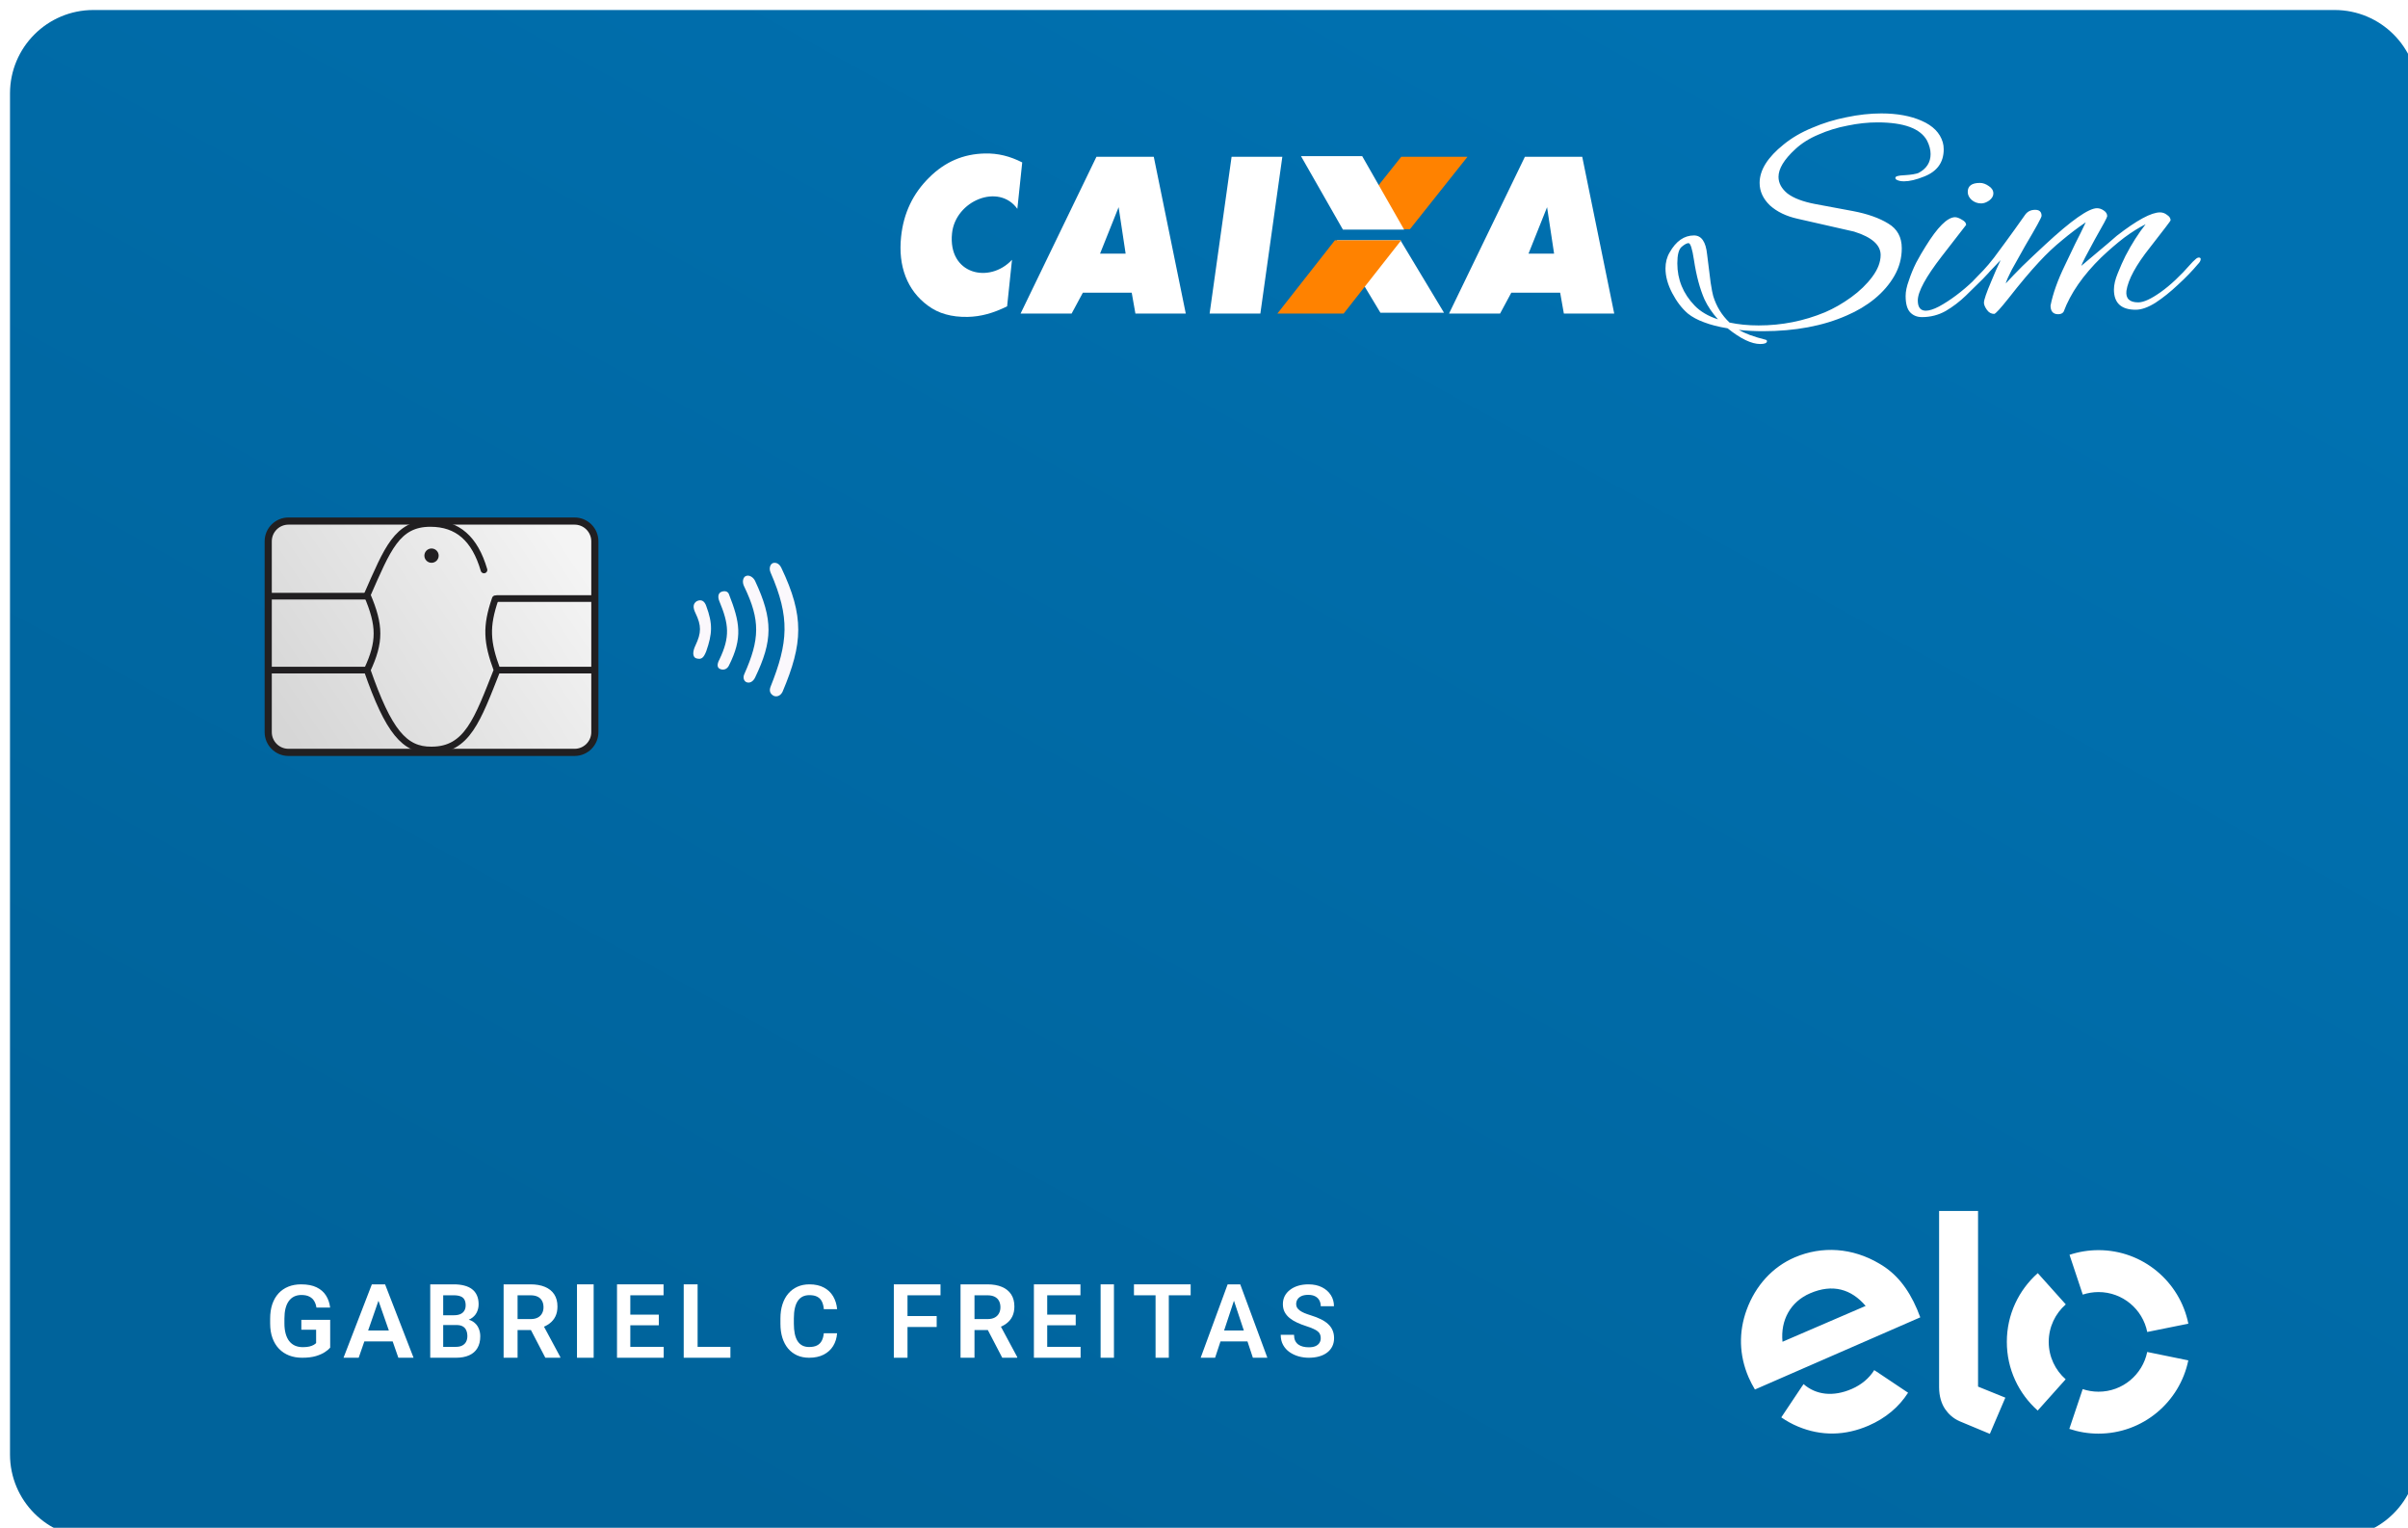 <svg width="722" height="458" viewBox="0 0 722 458" fill="none" xmlns="http://www.w3.org/2000/svg">
<g filter="url(#filter0_i_47_15)">
<path d="M697 0H25C11.193 0 0 11.193 0 25V433C0 446.807 11.193 458 25 458H697C710.807 458 722 446.807 722 433V25C722 11.193 710.807 0 697 0Z" fill="url(#paint0_linear_47_15)"/>
</g>
<path d="M99 395.639V403.973C98.673 404.374 98.156 404.81 97.451 405.281C96.756 405.751 95.847 406.157 94.722 406.501C93.598 406.833 92.218 407 90.582 407C89.161 407 87.864 406.774 86.689 406.324C85.512 405.864 84.501 405.193 83.652 404.31C82.804 403.428 82.15 402.351 81.689 401.077C81.23 399.804 81 398.349 81 396.713V395.302C81 393.666 81.215 392.211 81.644 390.937C82.083 389.664 82.707 388.585 83.515 387.704C84.332 386.822 85.308 386.151 86.443 385.691C87.587 385.231 88.866 385 90.276 385C92.167 385 93.721 385.298 94.936 385.897C96.163 386.494 97.104 387.317 97.758 388.366C98.413 389.404 98.821 390.599 98.984 391.951H94.875C94.764 391.206 94.539 390.556 94.201 389.996C93.864 389.428 93.383 388.988 92.759 388.674C92.147 388.351 91.349 388.189 90.368 388.189C89.54 388.189 88.809 388.346 88.175 388.659C87.542 388.973 87.01 389.428 86.581 390.026C86.152 390.623 85.825 391.363 85.6 392.245C85.385 393.126 85.278 394.136 85.278 395.272V396.713C85.278 397.859 85.4 398.877 85.646 399.769C85.891 400.651 86.244 401.396 86.703 402.004C87.174 402.601 87.751 403.056 88.437 403.37C89.131 403.674 89.918 403.826 90.797 403.826C91.595 403.826 92.254 403.762 92.775 403.634C93.306 403.497 93.73 403.336 94.048 403.15C94.365 402.963 94.609 402.783 94.783 402.606V398.594H90.352V395.639H99Z" fill="white"/>
<path d="M114.024 388.339L107.545 407H103L111.494 385H114.398L114.024 388.339ZM119.441 407L112.931 388.339L112.541 385H115.46L124 407H119.441ZM119.145 398.826V402.104H106.95V398.826H119.145Z" fill="white"/>
<path d="M136.881 397.193H131.628L131.599 394.263H136.104C136.877 394.263 137.521 394.147 138.04 393.915C138.558 393.682 138.949 393.346 139.213 392.902C139.485 392.459 139.621 391.92 139.621 391.286C139.621 390.58 139.495 390.007 139.24 389.563C138.996 389.119 138.61 388.797 138.082 388.596C137.555 388.385 136.886 388.279 136.076 388.279H132.885V407H129V385H136.076C137.244 385 138.284 385.121 139.198 385.362C140.12 385.594 140.902 385.957 141.542 386.451C142.182 386.944 142.668 387.563 142.997 388.308C143.336 389.055 143.506 389.941 143.506 390.968C143.506 391.875 143.308 392.712 142.913 393.476C142.527 394.232 141.928 394.847 141.119 395.32C140.319 395.793 139.302 396.065 138.067 396.136L136.881 397.193ZM136.712 407H130.482L132.107 403.735H136.712C137.484 403.735 138.119 403.6 138.618 403.328C139.127 403.056 139.504 402.683 139.749 402.21C140.003 401.727 140.13 401.172 140.13 400.548C140.13 399.862 140.018 399.268 139.791 398.765C139.574 398.261 139.226 397.873 138.746 397.602C138.275 397.33 137.654 397.193 136.881 397.193H132.841L132.87 394.263H138.011L138.902 395.396C140.088 395.405 141.053 395.658 141.797 396.151C142.55 396.644 143.106 397.28 143.464 398.055C143.822 398.831 144 399.666 144 400.562C144 401.973 143.713 403.156 143.138 404.113C142.574 405.07 141.745 405.791 140.653 406.274C139.569 406.758 138.257 407 136.712 407Z" fill="white"/>
<path d="M151 385H159.052C160.735 385 162.182 385.251 163.388 385.756C164.596 386.26 165.525 387.005 166.174 387.991C166.823 388.979 167.148 390.192 167.148 391.634C167.148 392.771 166.945 393.758 166.539 394.595C166.134 395.431 165.56 396.131 164.819 396.694C164.088 397.259 163.226 397.703 162.232 398.025L160.923 398.689H153.816L153.786 395.41H159.097C159.96 395.41 160.675 395.259 161.243 394.958C161.812 394.655 162.238 394.237 162.521 393.703C162.816 393.169 162.962 392.559 162.962 391.875C162.962 391.14 162.821 390.505 162.536 389.972C162.252 389.428 161.821 389.009 161.243 388.717C160.665 388.424 159.934 388.279 159.052 388.279H155.186V407H151V385ZM163.51 407L158.382 397.148L162.81 397.133L168 406.789V407H163.51Z" fill="white"/>
<path d="M178 385V407H173V385H178Z" fill="white"/>
<path d="M199 403.735V407H187.771V403.735H199ZM188.99 385V407H185V385H188.99ZM197.534 394.081V397.269H187.771V394.081H197.534ZM198.957 385V388.279H187.771V385H198.957Z" fill="white"/>
<path d="M219 403.735V407H207.909V403.735H219ZM209.167 385V407H205V385H209.167Z" fill="white"/>
<path d="M246.999 399.666H250.985C250.879 401.097 250.488 402.366 249.812 403.472C249.135 404.57 248.193 405.432 246.986 406.059C245.777 406.686 244.313 407 242.594 407C241.271 407 240.077 406.764 239.014 406.294C237.961 405.815 237.057 405.134 236.304 404.252C235.56 403.361 234.989 402.292 234.594 401.048C234.198 399.794 234 398.388 234 396.831V395.199C234 393.642 234.203 392.236 234.608 390.982C235.014 389.728 235.594 388.659 236.347 387.778C237.11 386.886 238.024 386.2 239.087 385.72C240.159 385.24 241.357 385 242.681 385C244.401 385 245.855 385.324 247.044 385.969C248.231 386.606 249.155 387.483 249.812 388.6C250.468 389.718 250.864 391.001 251 392.45H247.014C246.937 391.55 246.743 390.785 246.434 390.158C246.135 389.531 245.681 389.056 245.072 388.733C244.473 388.4 243.676 388.233 242.681 388.233C241.908 388.233 241.226 388.38 240.637 388.674C240.057 388.968 239.574 389.409 239.188 389.996C238.801 390.574 238.512 391.299 238.319 392.172C238.126 393.034 238.028 394.033 238.028 395.169V396.831C238.028 397.918 238.116 398.892 238.289 399.755C238.463 400.617 238.734 401.347 239.101 401.945C239.469 402.542 239.941 402.998 240.521 403.312C241.101 403.625 241.791 403.782 242.594 403.782C243.57 403.782 244.363 403.625 244.971 403.312C245.589 402.998 246.058 402.537 246.376 401.93C246.705 401.323 246.913 400.568 246.999 399.666Z" fill="white"/>
<path d="M272.099 385V407H268V385H272.099ZM280.851 394.504V397.783H271.027V394.504H280.851ZM282 385V388.279H271.027V385H282Z" fill="white"/>
<path d="M288 385H296.051C297.735 385 299.181 385.251 300.388 385.756C301.596 386.26 302.525 387.005 303.174 387.991C303.823 388.979 304.148 390.192 304.148 391.634C304.148 392.771 303.944 393.758 303.539 394.595C303.132 395.431 302.56 396.131 301.819 396.694C301.088 397.259 300.226 397.703 299.231 398.025L297.923 398.689H290.816L290.786 395.41H296.096C296.958 395.41 297.674 395.259 298.243 394.958C298.81 394.655 299.236 394.237 299.521 393.703C299.816 393.169 299.962 392.559 299.962 391.875C299.962 391.14 299.821 390.505 299.536 389.972C299.252 389.428 298.821 389.009 298.243 388.717C297.664 388.424 296.934 388.279 296.051 388.279H292.186V407H288V385ZM300.51 407L295.382 397.148L299.81 397.133L305 406.789V407H300.51Z" fill="white"/>
<path d="M324 403.735V407H312.771V403.735H324ZM313.989 385V407H310V385H313.989ZM322.535 394.081V397.269H312.771V394.081H322.535ZM323.957 385V388.279H312.771V385H323.957Z" fill="white"/>
<path d="M334 385V407H330V385H334Z" fill="white"/>
<path d="M350.449 385V407H346.478V385H350.449ZM357 385V388.279H340V385H357Z" fill="white"/>
<path d="M370.499 388.339L364.327 407H360L368.089 385H370.855L370.499 388.339ZM375.658 407L369.457 388.339L369.085 385H371.867L380 407H375.658ZM375.375 398.826V402.104H363.762V398.826H375.375Z" fill="white"/>
<path d="M396.003 401.147C396.003 400.735 395.941 400.368 395.815 400.044C395.699 399.71 395.483 399.412 395.164 399.147C394.855 398.872 394.415 398.607 393.845 398.352C393.286 398.088 392.562 397.814 391.674 397.529C390.69 397.215 389.772 396.863 388.923 396.47C388.073 396.078 387.325 395.623 386.679 395.102C386.041 394.583 385.545 393.985 385.187 393.309C384.829 392.622 384.651 391.828 384.651 390.926C384.651 390.044 384.834 389.24 385.201 388.514C385.578 387.788 386.109 387.166 386.794 386.646C387.48 386.117 388.285 385.71 389.212 385.427C390.148 385.142 391.181 385 392.311 385C393.875 385 395.227 385.289 396.365 385.867C397.514 386.446 398.402 387.23 399.03 388.22C399.656 389.21 399.97 390.323 399.97 391.558H396.003C396.003 390.892 395.863 390.303 395.584 389.794C395.313 389.284 394.898 388.881 394.338 388.588C393.787 388.294 393.093 388.147 392.253 388.147C391.442 388.147 390.766 388.269 390.226 388.514C389.695 388.76 389.295 389.092 389.024 389.514C388.763 389.936 388.634 390.406 388.634 390.926C388.634 391.319 388.725 391.671 388.908 391.985C389.092 392.289 389.366 392.578 389.733 392.853C390.1 393.117 390.554 393.368 391.095 393.602C391.645 393.828 392.282 394.054 393.006 394.279C394.164 394.633 395.177 395.024 396.047 395.456C396.926 395.888 397.654 396.377 398.233 396.927C398.822 397.475 399.261 398.093 399.551 398.779C399.85 399.465 400 400.245 400 401.117C400 402.039 399.821 402.863 399.464 403.588C399.107 404.313 398.595 404.932 397.929 405.441C397.263 405.951 396.462 406.339 395.526 406.603C394.599 406.868 393.561 407 392.412 407C391.389 407 390.376 406.863 389.371 406.588C388.378 406.304 387.475 405.882 386.664 405.323C385.853 404.755 385.206 404.04 384.724 403.176C384.241 402.304 384 401.284 384 400.118H387.996C387.996 400.794 388.102 401.373 388.315 401.852C388.536 402.323 388.845 402.711 389.241 403.014C389.647 403.309 390.12 403.524 390.66 403.662C391.201 403.799 391.784 403.868 392.412 403.868C393.223 403.868 393.889 403.755 394.41 403.529C394.941 403.294 395.337 402.97 395.598 402.559C395.868 402.147 396.003 401.677 396.003 401.147Z" fill="white"/>
<path d="M172.279 156.195H86.497C83.141 156.195 80.421 158.915 80.421 162.271V219.459C80.421 222.815 83.141 225.535 86.497 225.535H172.279C175.635 225.535 178.356 222.815 178.356 219.459V162.271C178.356 158.915 175.635 156.195 172.279 156.195Z" fill="url(#paint1_linear_47_15)" stroke="#211F21" stroke-width="2.145"/>
<path d="M80.778 178.713H110.087" stroke="#211F21" stroke-width="2" stroke-linecap="round"/>
<path d="M80.778 200.873H109.445" stroke="#211F21" stroke-width="2" stroke-linecap="round"/>
<path d="M149.404 200.873H177.998" stroke="#211F21" stroke-width="2" stroke-linecap="round"/>
<path d="M148.975 179.428H177.998" stroke="#211F21" stroke-width="2" stroke-linecap="round"/>
<path d="M129.388 168.706C130.572 168.706 131.533 167.745 131.533 166.561C131.533 165.377 130.572 164.417 129.388 164.417C128.204 164.417 127.243 165.377 127.243 166.561C127.243 167.745 128.204 168.706 129.388 168.706Z" fill="#211F21"/>
<path d="M231.053 205.824C236.325 192.59 236.926 185.119 231.053 171.645C230.43 170.215 231.053 169.024 231.768 168.786C232.483 168.547 233.589 168.786 234.27 170.215C241.188 184.73 240.767 192.87 234.627 207.387C233.912 208.817 232.575 208.998 231.768 208.46C230.824 207.831 230.608 206.941 231.053 205.824Z" fill="#FBF8FC"/>
<path d="M223.547 172.717C222.832 173.075 222.375 174.43 223.19 175.934C227.999 185.94 227.801 191.662 223.19 202.026C222.686 203.071 222.998 204.226 223.905 204.528C224.977 204.886 225.913 204.125 226.406 203.098C231.701 192.084 231.84 185.756 226.406 174.147C225.905 173.075 224.619 172.181 223.547 172.717Z" fill="#FBF8FC"/>
<path d="M216.399 177.364C215.326 177.721 215.136 178.908 215.684 180.223C218.53 187.063 218.979 190.898 215.684 197.737C215.041 198.929 214.83 200.193 216.041 200.596C217.252 201 218.126 200.363 218.543 199.524C222.766 191.149 221.82 186.454 218.543 178.079C218.263 177.364 217.471 177.006 216.399 177.364Z" fill="#FBF8FC"/>
<path d="M208.893 180.223C207.82 180.938 207.668 182.022 208.535 183.797C210.344 187.564 210.303 189.68 208.535 193.448C207.713 195.11 207.463 197.022 208.893 197.38C210.322 197.737 210.957 197.229 211.752 195.235C213.578 189.987 213.756 187.02 211.752 181.653C211.291 180.261 210.322 179.508 208.893 180.223Z" fill="#FBF8FC"/>
<path d="M145.115 170.849C142.372 161.508 137.251 156.91 129.03 156.91C119.023 156.91 116.194 164.53 110.087 178.355C113.998 187.507 114.039 192.437 110.087 200.873C116.494 219.254 121.24 224.915 129.388 224.821C140.111 224.821 143.163 215.733 149.046 200.873C145.952 192.497 145.622 187.875 148.5 179.5" stroke="#211F21" stroke-width="2" stroke-linecap="round"/>
<path fill-rule="evenodd" clip-rule="evenodd" d="M335.377 62.166L329.831 76.035H337.503L335.401 62.108L335.377 62.166ZM306 94L328.749 47H345.943L355.536 94H340.435L339.326 87.738H324.676L321.306 94H306ZM362.683 94L369.273 47H384.487L377.898 94H362.683ZM463.866 62.108L458.299 76.035H465.971L463.866 62.108ZM434.466 94L457.215 47H474.408L484 94H468.9L467.79 87.738H453.141L449.771 94H434.466ZM400.833 72.023H419.895L432.958 93.737H413.892L400.833 72.023Z" fill="white"/>
<path d="M527.784 103.12C525.16 103.12 521.896 101.552 517.992 98.416C515.24 97.968 512.872 97.36 510.888 96.592C508.968 95.888 507.368 95.024 506.088 94C504.296 92.464 502.728 90.416 501.384 87.856C500.04 85.296 499.368 82.832 499.368 80.464C499.368 78.672 499.784 77.072 500.616 75.664C502.536 72.272 504.968 70.576 507.912 70.576C510.152 70.576 511.464 72.464 511.848 76.24C512.296 79.76 512.648 82.576 512.904 84.688C513.224 86.736 513.48 88.08 513.672 88.72C514.632 91.856 516.264 94.512 518.568 96.688C521.256 97.264 524.168 97.552 527.304 97.552C534.216 97.552 540.84 96.24 547.176 93.616C549.864 92.464 552.488 90.96 555.048 89.104C557.608 87.248 559.72 85.2 561.384 82.96C563.048 80.72 563.88 78.544 563.88 76.432C563.88 73.424 561.224 71.088 555.912 69.424L539.016 65.584C535.56 64.816 532.776 63.472 530.664 61.552C528.616 59.568 527.592 57.328 527.592 54.832C527.592 50.992 529.992 47.152 534.792 43.312C537.224 41.328 540.072 39.664 543.336 38.32C546.6 36.912 550.024 35.856 553.608 35.152C557.256 34.384 560.744 34 564.072 34C568.808 34 572.84 34.736 576.168 36.208C579.56 37.68 581.672 39.824 582.504 42.64C582.696 43.28 582.792 43.984 582.792 44.752C582.792 48.656 580.84 51.376 576.936 52.912C574.568 53.872 572.552 54.352 570.888 54.352C569.864 54.352 569.064 54.16 568.488 53.776C568.36 53.648 568.296 53.488 568.296 53.296C568.296 52.848 569.192 52.592 570.984 52.528C572.072 52.464 572.968 52.368 573.672 52.24C574.376 52.112 574.888 51.984 575.208 51.856C577.64 50.576 578.856 48.688 578.856 46.192C578.856 44.912 578.504 43.568 577.8 42.16C575.816 38.512 570.856 36.688 562.92 36.688C560.04 36.688 557.064 37.008 553.992 37.648C550.92 38.224 548.008 39.12 545.256 40.336C542.504 41.488 540.168 42.96 538.248 44.752C534.92 47.824 533.256 50.576 533.256 53.008C533.256 54.864 534.152 56.528 535.944 58C537.8 59.408 540.584 60.464 544.296 61.168L555.624 63.28C559.976 64.112 563.496 65.36 566.184 67.024C568.872 68.624 570.216 71.088 570.216 74.416C570.216 77.36 569.48 80.112 568.008 82.672C566.536 85.232 564.552 87.536 562.056 89.584C559.624 91.568 556.84 93.232 553.704 94.576C546.6 97.712 538.216 99.28 528.552 99.28C527.336 99.28 526.12 99.248 524.904 99.184C523.688 99.12 522.504 99.024 521.352 98.896C522.248 99.408 523.368 99.92 524.712 100.432C526.12 100.944 527.72 101.424 529.512 101.872C529.704 101.936 529.8 102.064 529.8 102.256C529.8 102.832 529.128 103.12 527.784 103.12ZM515.112 95.728C513.384 93.808 512.04 91.824 511.08 89.776C509.672 86.576 508.616 82.64 507.912 77.968C507.4 74.576 506.856 72.88 506.28 72.88C505.768 72.88 505.064 73.264 504.168 74.032C503.336 74.8 502.92 76.432 502.92 78.928C502.92 83.792 504.648 88.016 508.104 91.6C509.832 93.392 512.168 94.768 515.112 95.728ZM594.029 60.976C592.941 60.976 591.981 60.624 591.149 59.92C590.381 59.216 589.997 58.416 589.997 57.52C589.997 55.728 591.213 54.832 593.645 54.832C594.541 54.832 595.437 55.152 596.333 55.792C597.229 56.368 597.677 57.104 597.677 58C597.677 58.768 597.261 59.472 596.429 60.112C595.597 60.688 594.797 60.976 594.029 60.976ZM576.269 95.056C574.861 95.056 573.709 94.608 572.812 93.712C571.852 92.752 571.372 91.088 571.372 88.72C571.372 87.376 571.692 85.84 572.332 84.112C572.909 82.32 573.645 80.528 574.541 78.736C575.501 76.944 576.429 75.344 577.325 73.936C580.909 68.112 583.853 65.168 586.157 65.104C586.733 65.104 587.437 65.36 588.269 65.872C589.101 66.32 589.517 66.832 589.517 67.408C589.517 67.408 587.085 70.544 582.221 76.816C577.421 83.024 575.021 87.44 575.021 90.064C575.021 92.112 575.821 93.136 577.421 93.136C578.445 93.136 579.757 92.72 581.357 91.888C583.021 90.992 584.749 89.872 586.541 88.528C588.333 87.184 590.029 85.744 591.629 84.208C593.293 82.672 594.637 81.264 595.661 79.984C596.301 79.152 596.845 78.576 597.293 78.256C597.805 77.936 598.125 77.776 598.253 77.776C598.509 77.776 598.637 77.968 598.637 78.352C598.637 78.672 598.253 79.312 597.484 80.272C596.781 81.232 595.789 82.352 594.509 83.632C592.973 85.168 591.277 86.832 589.421 88.624C587.565 90.416 585.549 91.952 583.373 93.232C581.197 94.448 578.829 95.056 576.269 95.056ZM617.125 94.192C615.589 94.192 614.821 93.328 614.821 91.6C615.525 88.016 616.965 83.984 619.141 79.504C620.165 77.328 621.189 75.184 622.213 73.072C623.301 70.96 624.357 68.816 625.381 66.64C623.013 68.24 620.645 70.032 618.277 72.016C615.909 73.936 613.605 76.112 611.365 78.544C608.741 81.36 605.701 84.976 602.245 89.392C599.749 92.528 598.309 94.096 597.925 94.096C597.029 94.096 596.293 93.68 595.717 92.848C595.141 92.016 594.853 91.312 594.853 90.736C594.853 89.904 595.589 87.76 597.061 84.304C597.509 83.216 597.957 82.16 598.405 81.136C598.917 80.048 599.397 78.992 599.845 77.968L594.085 84.016C593.957 84.144 593.573 84.528 592.933 85.168C592.293 85.808 591.781 86.128 591.397 86.128C591.077 86.128 590.917 85.904 590.917 85.456C590.917 85.328 590.981 85.168 591.109 84.976C591.173 84.72 591.365 84.432 591.685 84.112C592.645 83.152 593.637 82.128 594.661 81.04C595.685 79.952 596.741 78.704 597.829 77.296C598.661 76.208 599.845 74.608 601.381 72.496C602.981 70.32 604.933 67.6 607.237 64.336C607.941 63.376 608.933 62.896 610.213 62.896C611.493 62.896 612.133 63.504 612.133 64.72C612.133 65.168 610.501 68.144 607.237 73.648C605.573 76.592 604.229 78.992 603.205 80.848C602.245 82.704 601.637 84.08 601.381 84.976C602.789 83.44 604.453 81.712 606.373 79.792C608.357 77.872 610.629 75.728 613.189 73.36C621.061 66.064 626.245 62.416 628.741 62.416C629.445 62.416 630.117 62.64 630.757 63.088C631.461 63.536 631.813 64.112 631.813 64.816C631.813 65.136 630.565 67.472 628.069 71.824C625.637 76.24 624.293 78.864 624.037 79.696C631.141 73.744 634.693 70.736 634.693 70.672C640.709 66 645.029 63.664 647.653 63.664C648.421 63.664 649.125 63.92 649.765 64.432C650.469 64.88 650.821 65.424 650.821 66.064C650.821 66.192 648.773 68.88 644.677 74.128C640.453 79.44 638.085 83.792 637.573 87.184C637.317 89.488 638.501 90.64 641.125 90.64C642.725 90.64 644.965 89.616 647.845 87.568C650.725 85.52 653.733 82.704 656.869 79.12C657.253 78.672 657.669 78.256 658.117 77.872C658.565 77.424 658.949 77.2 659.269 77.2C659.653 77.2 659.845 77.36 659.845 77.68C659.845 78.128 659.557 78.64 658.981 79.216C657.317 81.2 655.333 83.248 653.029 85.36C650.789 87.472 648.549 89.264 646.309 90.736C644.069 92.144 642.085 92.848 640.357 92.848C636.005 92.848 633.829 90.832 633.829 86.8C633.829 85.392 634.213 83.76 634.981 81.904C635.749 79.984 636.517 78.256 637.285 76.72C639.141 73.136 641.157 69.968 643.333 67.216C641.285 68.24 639.141 69.584 636.901 71.248C634.725 72.912 632.453 74.864 630.085 77.104C624.581 82.48 620.805 87.92 618.757 93.424C618.437 93.936 617.893 94.192 617.125 94.192Z" fill="white"/>
<path fill-rule="evenodd" clip-rule="evenodd" d="M402.871 68.712H422.743L440 47H420.129L402.871 68.712ZM383 94H402.871L420.129 72.021H400.257L383 94Z" fill="#FF8200"/>
<path fill-rule="evenodd" clip-rule="evenodd" d="M390.077 46.797H408.428L421 68.823H402.649L390.077 46.797ZM306.497 48.689L305.036 62.601C299.44 54.788 286.473 60.179 285.454 69.913C284.16 82.269 296.641 85.152 303.434 77.875L301.969 91.82C299.942 92.831 297.96 93.611 296.004 94.141C294.101 94.663 292.143 94.949 290.173 94.994C287.74 95.045 285.537 94.786 283.55 94.22C281.614 93.687 279.792 92.794 278.178 91.586C275.111 89.317 272.894 86.432 271.527 82.919C270.162 79.396 269.711 75.422 270.178 70.979C270.552 67.41 271.442 64.154 272.858 61.202C274.261 58.249 276.205 55.569 278.681 53.138C281.021 50.819 283.57 49.071 286.329 47.881C289.075 46.704 292.074 46.075 295.315 46.007C297.226 45.96 299.135 46.163 300.994 46.612C302.846 47.06 304.673 47.76 306.497 48.689V48.689Z" fill="white"/>
<path d="M526.185 416.52C525.586 415.555 524.786 414.014 524.292 412.872C521.411 406.188 521.281 399.269 523.704 392.632C526.373 385.347 531.477 379.781 538.074 376.933C546.365 373.368 555.526 374.062 563.475 378.781C568.52 381.676 572.095 386.147 574.812 392.479C575.153 393.291 575.459 394.15 575.764 394.891L526.185 416.52ZM542.743 387.677C536.851 390.207 533.817 395.738 534.452 402.211L559.383 391.467C555.091 386.43 549.517 384.759 542.743 387.677V387.677ZM562.488 411.048C562.476 411.048 562.476 411.06 562.476 411.06L561.958 410.707C560.465 413.12 558.148 415.085 555.22 416.356C549.646 418.78 544.483 418.156 540.767 414.896L540.426 415.414C540.426 415.414 540.426 415.402 540.415 415.402L534.088 424.876C535.664 425.97 537.345 426.888 539.109 427.629C546.095 430.536 553.245 430.395 560.289 427.335C565.381 425.123 569.379 421.757 572.107 417.485L562.488 411.048ZM593.087 363V415.65L601.271 418.968L596.626 429.818L587.595 426.052C585.572 425.17 584.184 423.828 583.15 422.31C582.15 420.769 581.409 418.639 581.409 415.791V363H593.087ZM614.278 402.246C614.278 397.762 616.265 393.738 619.393 391.008L610.997 381.64C605.305 386.677 601.718 394.032 601.718 402.222C601.706 410.425 605.293 417.791 610.973 422.828L619.358 413.461C616.242 410.719 614.278 406.718 614.278 402.246V402.246ZM629.189 417.179C627.543 417.179 625.943 416.897 624.462 416.403L620.452 428.324C623.192 429.242 626.12 429.748 629.177 429.748C642.466 429.759 653.555 420.321 656.131 407.789L643.806 405.27C642.407 412.084 636.398 417.191 629.189 417.179V417.179ZM629.224 374.744C626.179 374.744 623.25 375.239 620.51 376.145L624.485 388.077C625.979 387.583 627.566 387.312 629.213 387.312C636.433 387.324 642.454 392.455 643.818 399.28L656.142 396.786C653.614 384.229 642.525 374.756 629.224 374.744V374.744Z" fill="white"/>
<defs>
<filter id="filter0_i_47_15" x="0" y="0" width="725" height="461" filterUnits="userSpaceOnUse" color-interpolation-filters="sRGB">
<feFlood flood-opacity="0" result="BackgroundImageFix"/>
<feBlend mode="normal" in="SourceGraphic" in2="BackgroundImageFix" result="shape"/>
<feColorMatrix in="SourceAlpha" type="matrix" values="0 0 0 0 0 0 0 0 0 0 0 0 0 0 0 0 0 0 127 0" result="hardAlpha"/>
<feOffset dx="3" dy="3"/>
<feGaussianBlur stdDeviation="3"/>
<feComposite in2="hardAlpha" operator="arithmetic" k2="-1" k3="1"/>
<feColorMatrix type="matrix" values="0 0 0 0 1 0 0 0 0 1 0 0 0 0 1 0 0 0 0.25 0"/>
<feBlend mode="normal" in2="shape" result="effect1_innerShadow_47_15"/>
</filter>
<linearGradient id="paint0_linear_47_15" x1="610.09" y1="61.83" x2="354.096" y2="526.995" gradientUnits="userSpaceOnUse">
<stop stop-color="#0071B1"/>
<stop offset="1" stop-color="#00639B"/>
</linearGradient>
<linearGradient id="paint1_linear_47_15" x1="171" y1="165" x2="87" y2="221" gradientUnits="userSpaceOnUse">
<stop stop-color="#F4F4F4"/>
<stop offset="1" stop-color="#D6D6D6"/>
</linearGradient>
</defs>
</svg>
